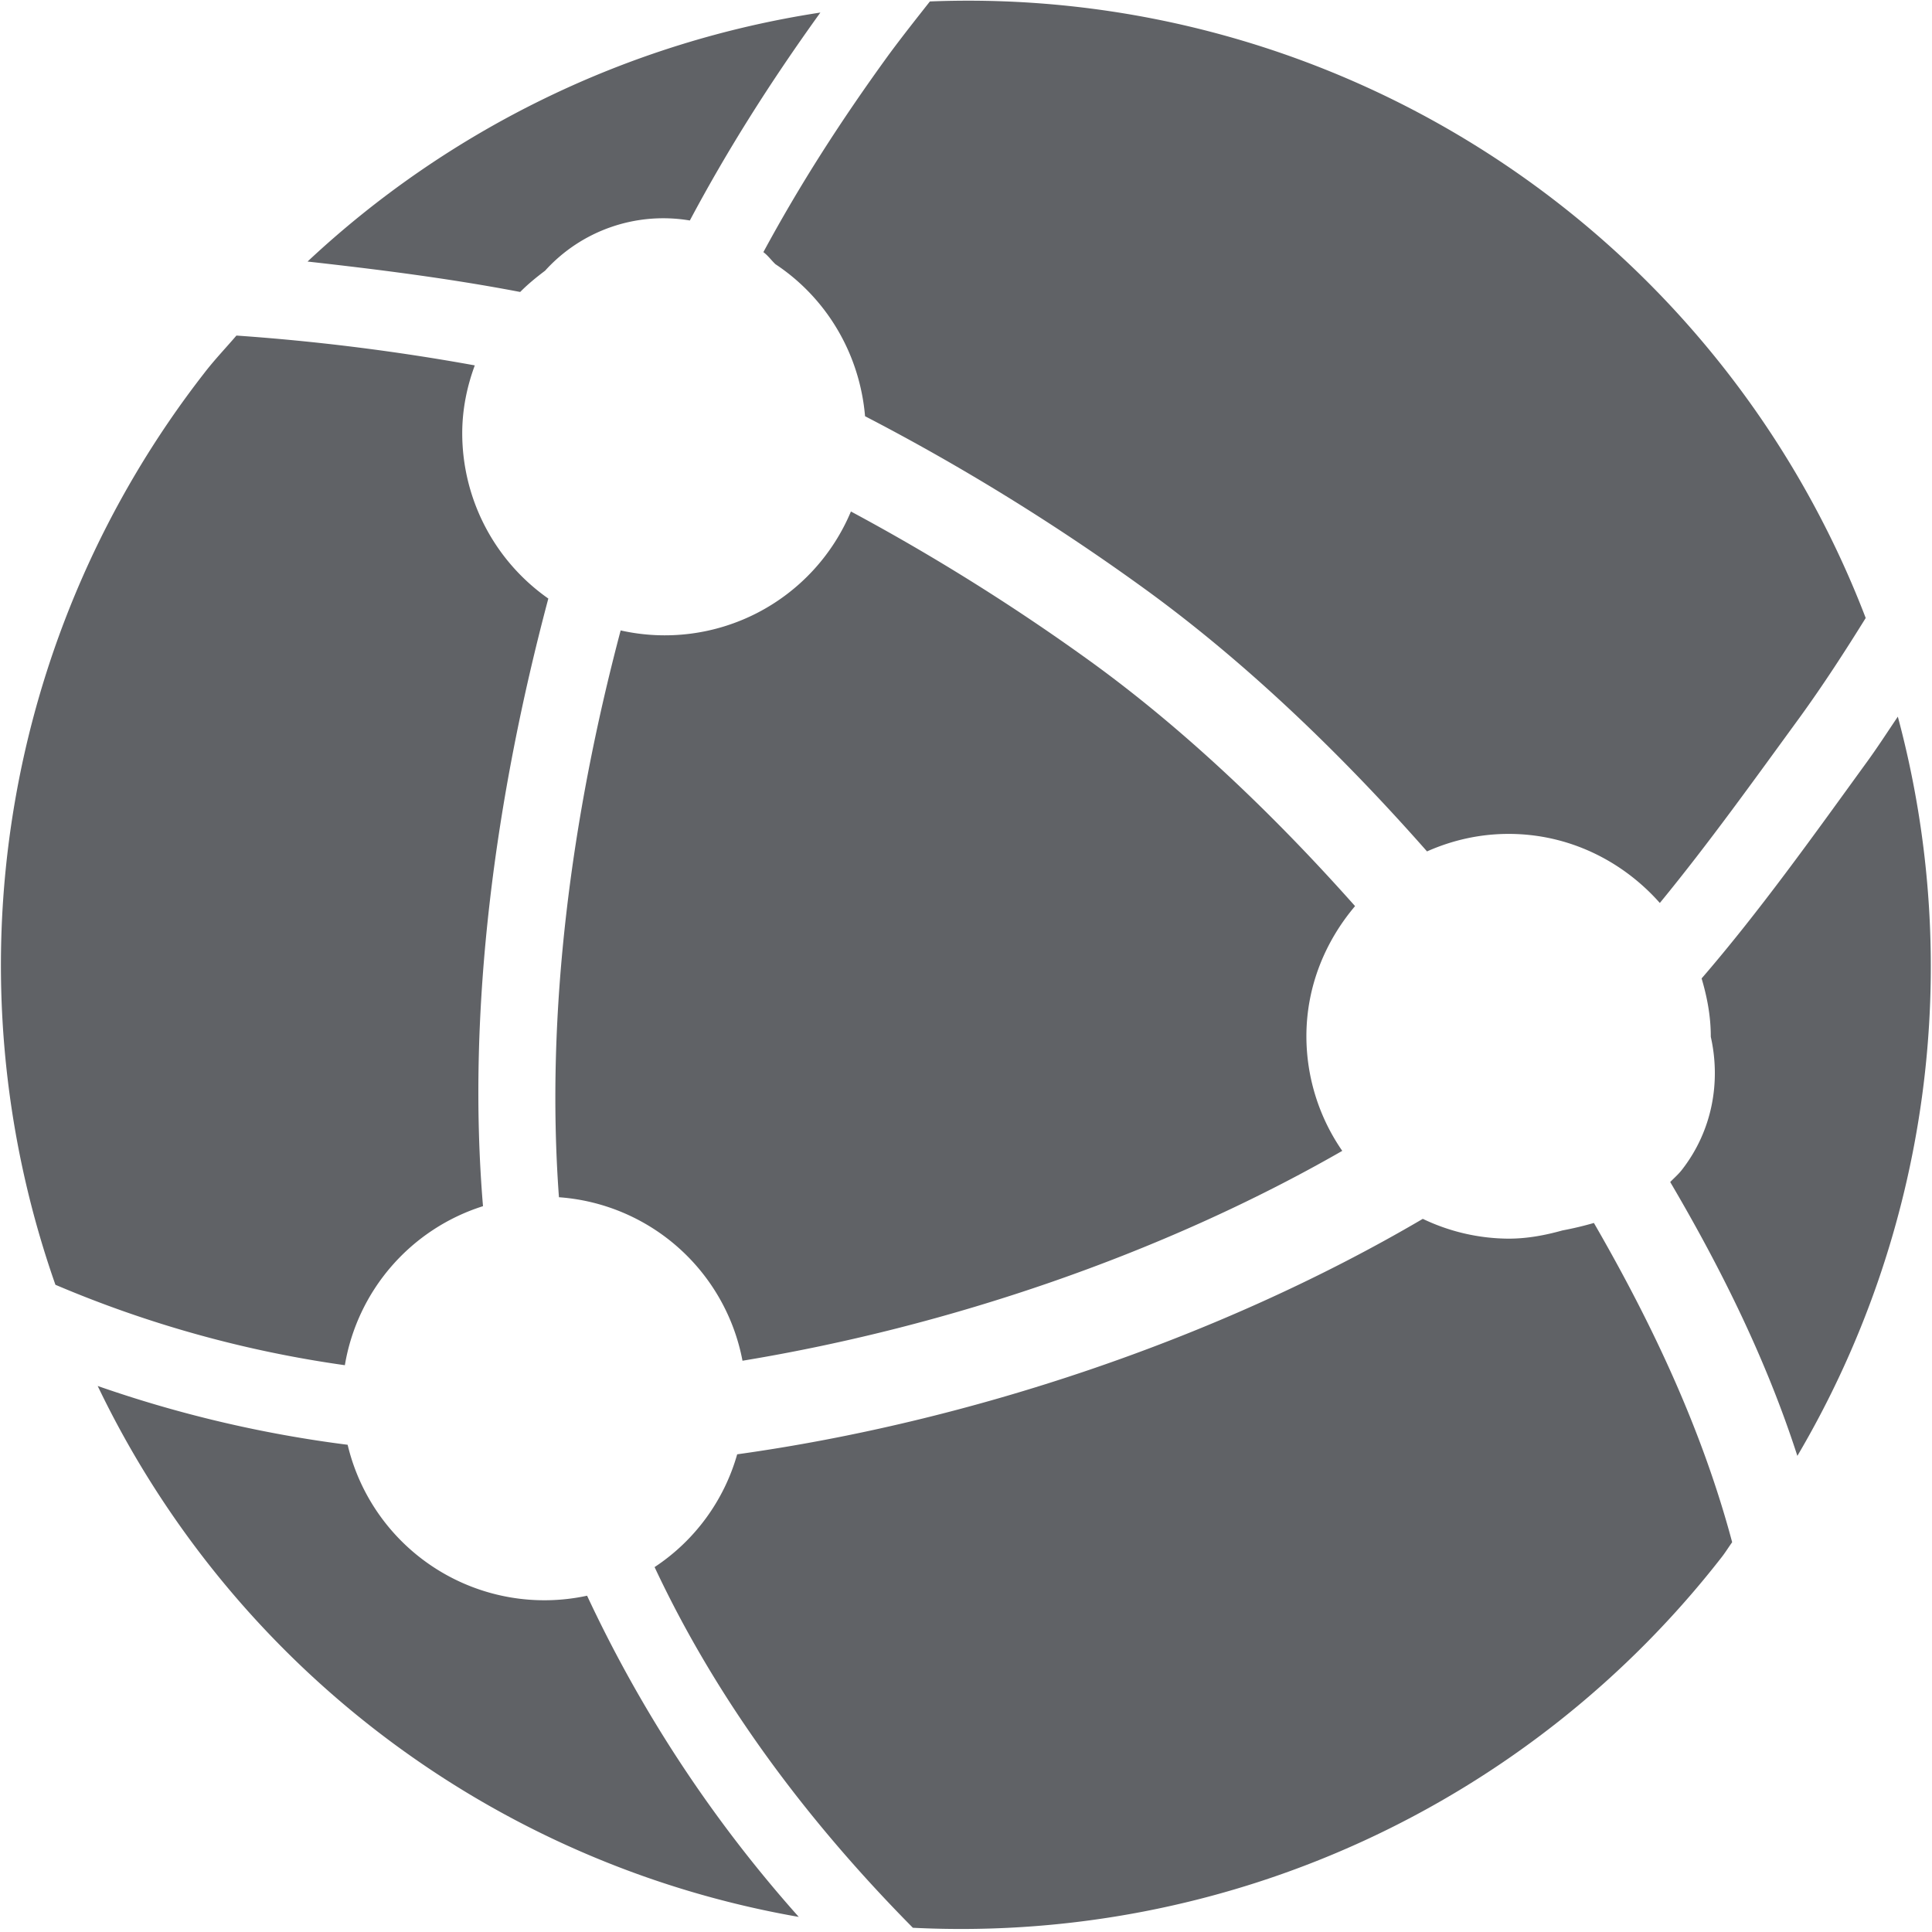 <?xml version="1.0" standalone="no"?><!DOCTYPE svg PUBLIC "-//W3C//DTD SVG 1.1//EN" "http://www.w3.org/Graphics/SVG/1.1/DTD/svg11.dtd"><svg class="icon" width="200px" height="200.00px" viewBox="0 0 1024 1024" version="1.1" xmlns="http://www.w3.org/2000/svg"><path fill="#606266" d="M754.112 646.016c-108.736 63.872-241.024 107.776-363.392 124.8a106.368 106.368 0 0 1-43.776 59.776c32.768 69.952 79.936 133.568 136.896 191.168a510.912 510.912 0 0 0 428.928-196.736c1.856-2.432 3.52-5.12 5.312-7.616-15.616-58.496-41.472-114.176-73.28-169.216-5.76 1.664-11.264 2.944-16.704 3.968-9.152 2.56-18.624 4.352-28.544 4.352a106.24 106.24 0 0 1-45.44-10.496zM579.264 351.488a1129.408 1129.408 0 0 0-128.256-80.384 106.944 106.944 0 0 1-122.048 63.04c-26.048 98.24-39.936 202.368-32.704 300.416a106.816 106.816 0 0 1 97.28 86.656c108.48-17.856 222.08-56.256 317.888-111.232a107.008 107.008 0 0 1-19.008-60.736c0-26.432 9.984-50.304 25.792-68.992-41.856-47.104-88.896-92.352-138.944-128.768zM256 639.296c-8.768-104.576 6.656-217.088 34.624-322.048a107.072 107.072 0 0 1-45.632-87.616c0-12.608 2.496-24.704 6.656-35.968a1158.528 1158.528 0 0 0-126.336-15.808c-5.696 6.656-11.84 13.056-17.216 20.096a510.912 510.912 0 0 0-78.72 483.008 607.168 607.168 0 0 0 153.408 42.624A106.944 106.944 0 0 1 256 639.296zM891.392 620.096c-1.856 2.368-4.096 4.288-6.144 6.4 27.712 47.104 51.136 94.848 67.392 145.152a510.72 510.72 0 0 0 53.248-391.808c-5.76 8.512-11.264 17.088-17.344 25.344-27.904 38.464-56 77.888-86.656 113.408 2.88 9.728 4.864 19.904 4.864 30.656v0.256c5.376 23.936 0.832 49.856-15.36 70.592zM458.496 220.608c51.136 26.496 101.376 57.472 149.12 92.16 53.76 39.104 104.128 87.872 148.736 138.496 13.248-5.888 27.776-9.28 43.264-9.28 32 0 60.48 14.4 80.128 36.608 25.856-31.488 50.112-65.408 74.304-98.56 12.416-17.152 23.808-34.752 34.816-52.48A509.44 509.44 0 0 0 492.864 0.768c-7.36 9.344-14.656 18.56-21.696 28.096-25.664 35.328-47.296 69.12-66.56 104.768 2.496 1.856 4.096 4.224 6.4 6.4 26.688 17.664 44.608 46.976 47.488 80.576zM184.256 765.76a649.024 649.024 0 0 1-132.48-31.168 509.056 509.056 0 0 0 371.584 281.408 702.016 702.016 0 0 1-112.192-170.24 107.2 107.2 0 0 1-126.912-80zM288.896 143.488a84.48 84.48 0 0 1 76.736-26.624C385.6 79.36 408.128 43.712 434.816 6.656a510.336 510.336 0 0 0-271.808 131.968c37.76 4.224 75.264 8.96 112.704 16.128 4.032-4.096 8.512-7.744 13.184-11.264z"  /></svg>